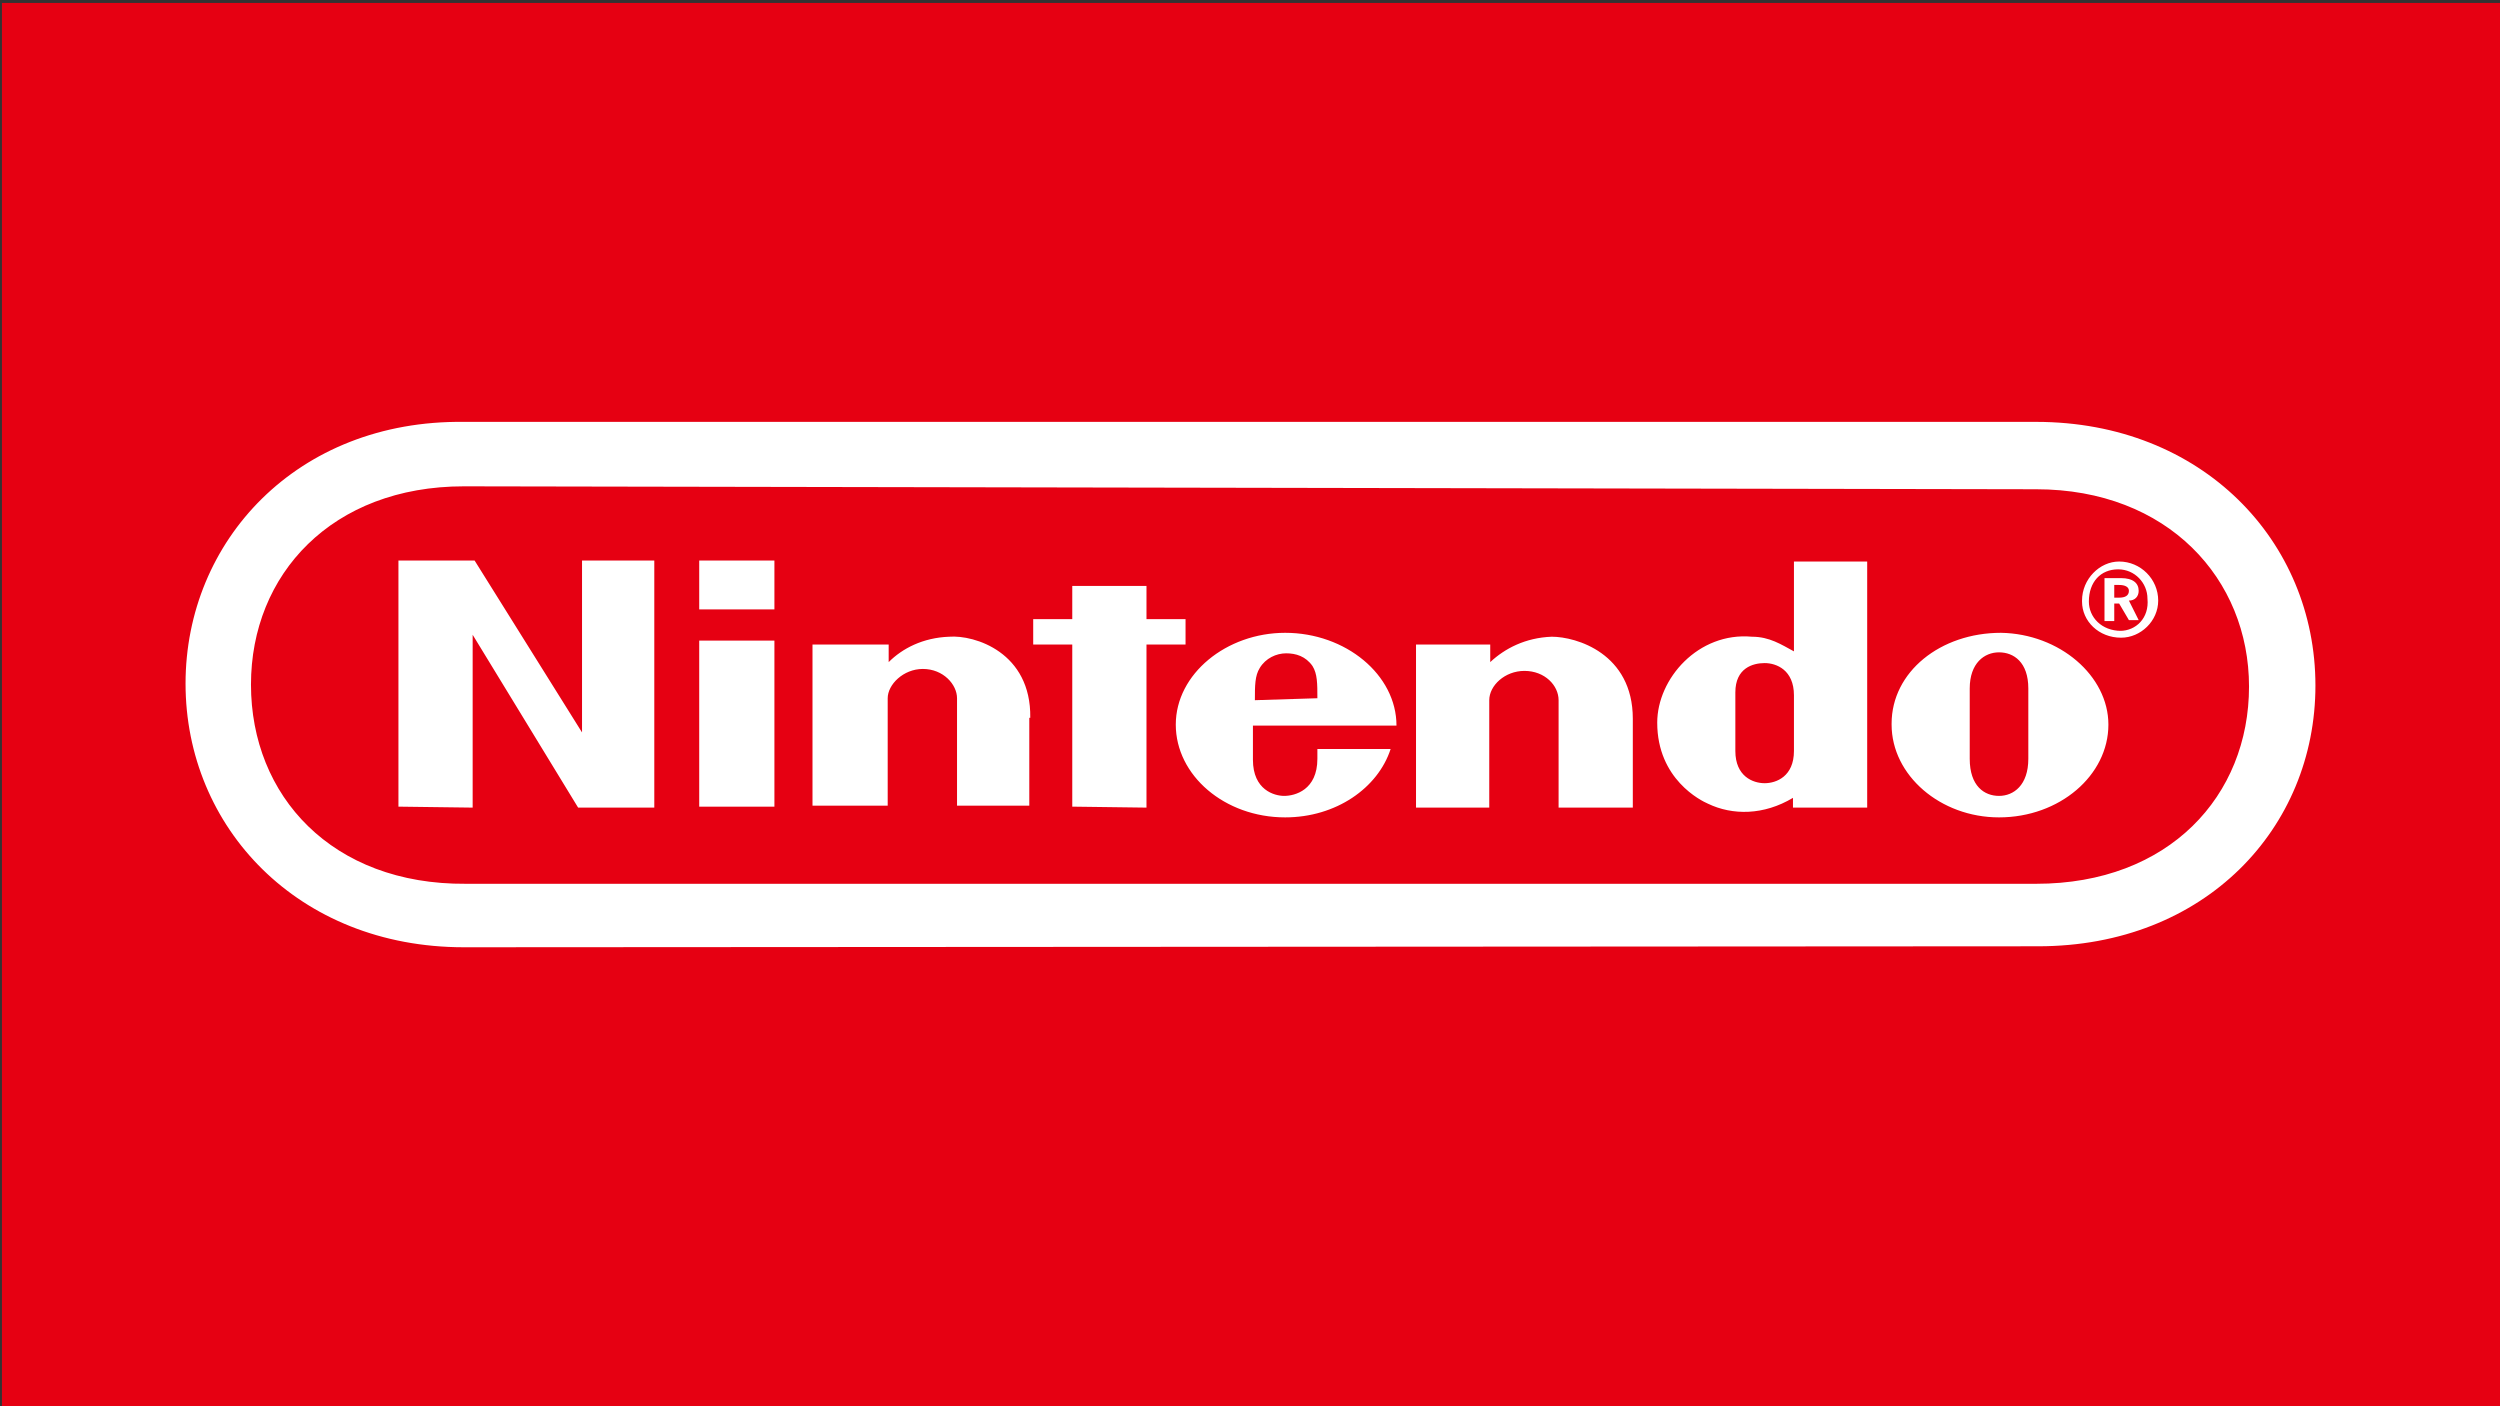 <svg xmlns="http://www.w3.org/2000/svg" id="s8" width="256" height="144">
  <rect width="100%" height="100%" fill="#333333" stroke="none"/>
  <rect id="r8" width="256" height="144" x=".2" y=".3" fill="#e60012" ry="0"/>
  <path id="p9" fill="#fff" d="M47.5 97C30.5 97 19 84.7 19 70c0-14.6 11.4-27 28.5-26.8h161c17 0 28.6 12.2 28.6 27 0 14.6-11.3 26.7-28.4 26.7zm0-47.2c-13.5 0-21.8 9-21.8 20.3 0 11.4 8.3 20.5 22 20.4h160.8c13.6 0 21.8-9 21.8-20.2 0-11-8.3-20.2-21.8-20.2zm169.7 9.4c1.2 0 1.8.5 1.8 1.3 0 .6-.4 1-1 1l1 2h-1l-1-1.7h-.5v1.8h-1v-4.4zm-4 2.4c0 2 1.7 3.7 4 3.7 2 0 3.8-1.7 3.8-3.8 0-2.2-1.8-4-4-4-2 0-3.8 1.8-3.8 4zm4 3c-2 0-3.3-1.4-3.3-3 0-2 1.2-3.3 3-3.3 1.7 0 3 1.4 3 3 .2 2-1.2 3.3-2.8 3.3zm-.7-3.4h.5c.6 0 1-.2 1-.7 0-.4-.4-.6-1-.6h-.5zm-88 10.5c0-1.5 0-2.5.5-3.3.6-1 1.7-1.5 2.7-1.5 1 0 2 .3 2.7 1.3.5.8.5 1.8.5 3.3zm6.4 5v1c0 3.2-2.3 3.8-3.4 3.8-1 0-3.2-.6-3.2-3.7v-3.5H143c0-5.2-5.2-9.5-11.4-9.5-6 0-11.2 4.2-11.2 9.4s5 9.5 11.2 9.5c5.2 0 9.5-3 10.8-7zm32.3-3v9h-7.6v-11c0-1.5-1.4-3-3.5-3-2 0-3.6 1.5-3.6 3v11H145V66h7.6v1.8c1.5-1.4 3.6-2.5 6.3-2.6 2.5 0 8.3 1.7 8.3 8.4zm-61.8-.2v9H98v-11c0-1.4-1.4-3-3.5-3-2 0-3.6 1.6-3.6 3v11h-7.7V66H91v1.8c1.4-1.4 3.5-2.5 6.2-2.6 2.6-.2 8.4 1.6 8.3 8.3zm78.3-16h7.5v25.2h-7.6v-1c-3 1.8-6.2 1.8-8.7.6-.7-.3-5.2-2.5-5.2-8.3 0-4.5 4.2-9.3 9.7-8.8 1.8 0 3 .8 4.3 1.5zm0 16.7v-3c0-2.6-1.8-3.3-3-3.3s-3 .5-3 3v6c0 2.6 1.8 3.3 3 3.3s3-.7 3-3.3zm24 0v3.5c0 2.7-1.5 3.8-3 3.8s-3-1-3-3.8v-7.2c0-2.6 1.5-3.7 3-3.7s3 1 3 3.7V74zm-14 0c0 5.2 5 9.5 11 9.5 6.2 0 11.2-4.3 11.2-9.5 0-5-5-9.3-11-9.4-6.2 0-11.2 4-11.2 9.3zM71.6 62.4v-5h7.7v5zm0 20.2v-17h7.7v17zm38.2 0V66h-4v-2.6h4V60h7.6v3.4h4V66h-4v16.7zm-69 0V57.4h7.8l11 17.6V57.4H67v25.3h-7.8L48.4 65v17.7z"/>
</svg>